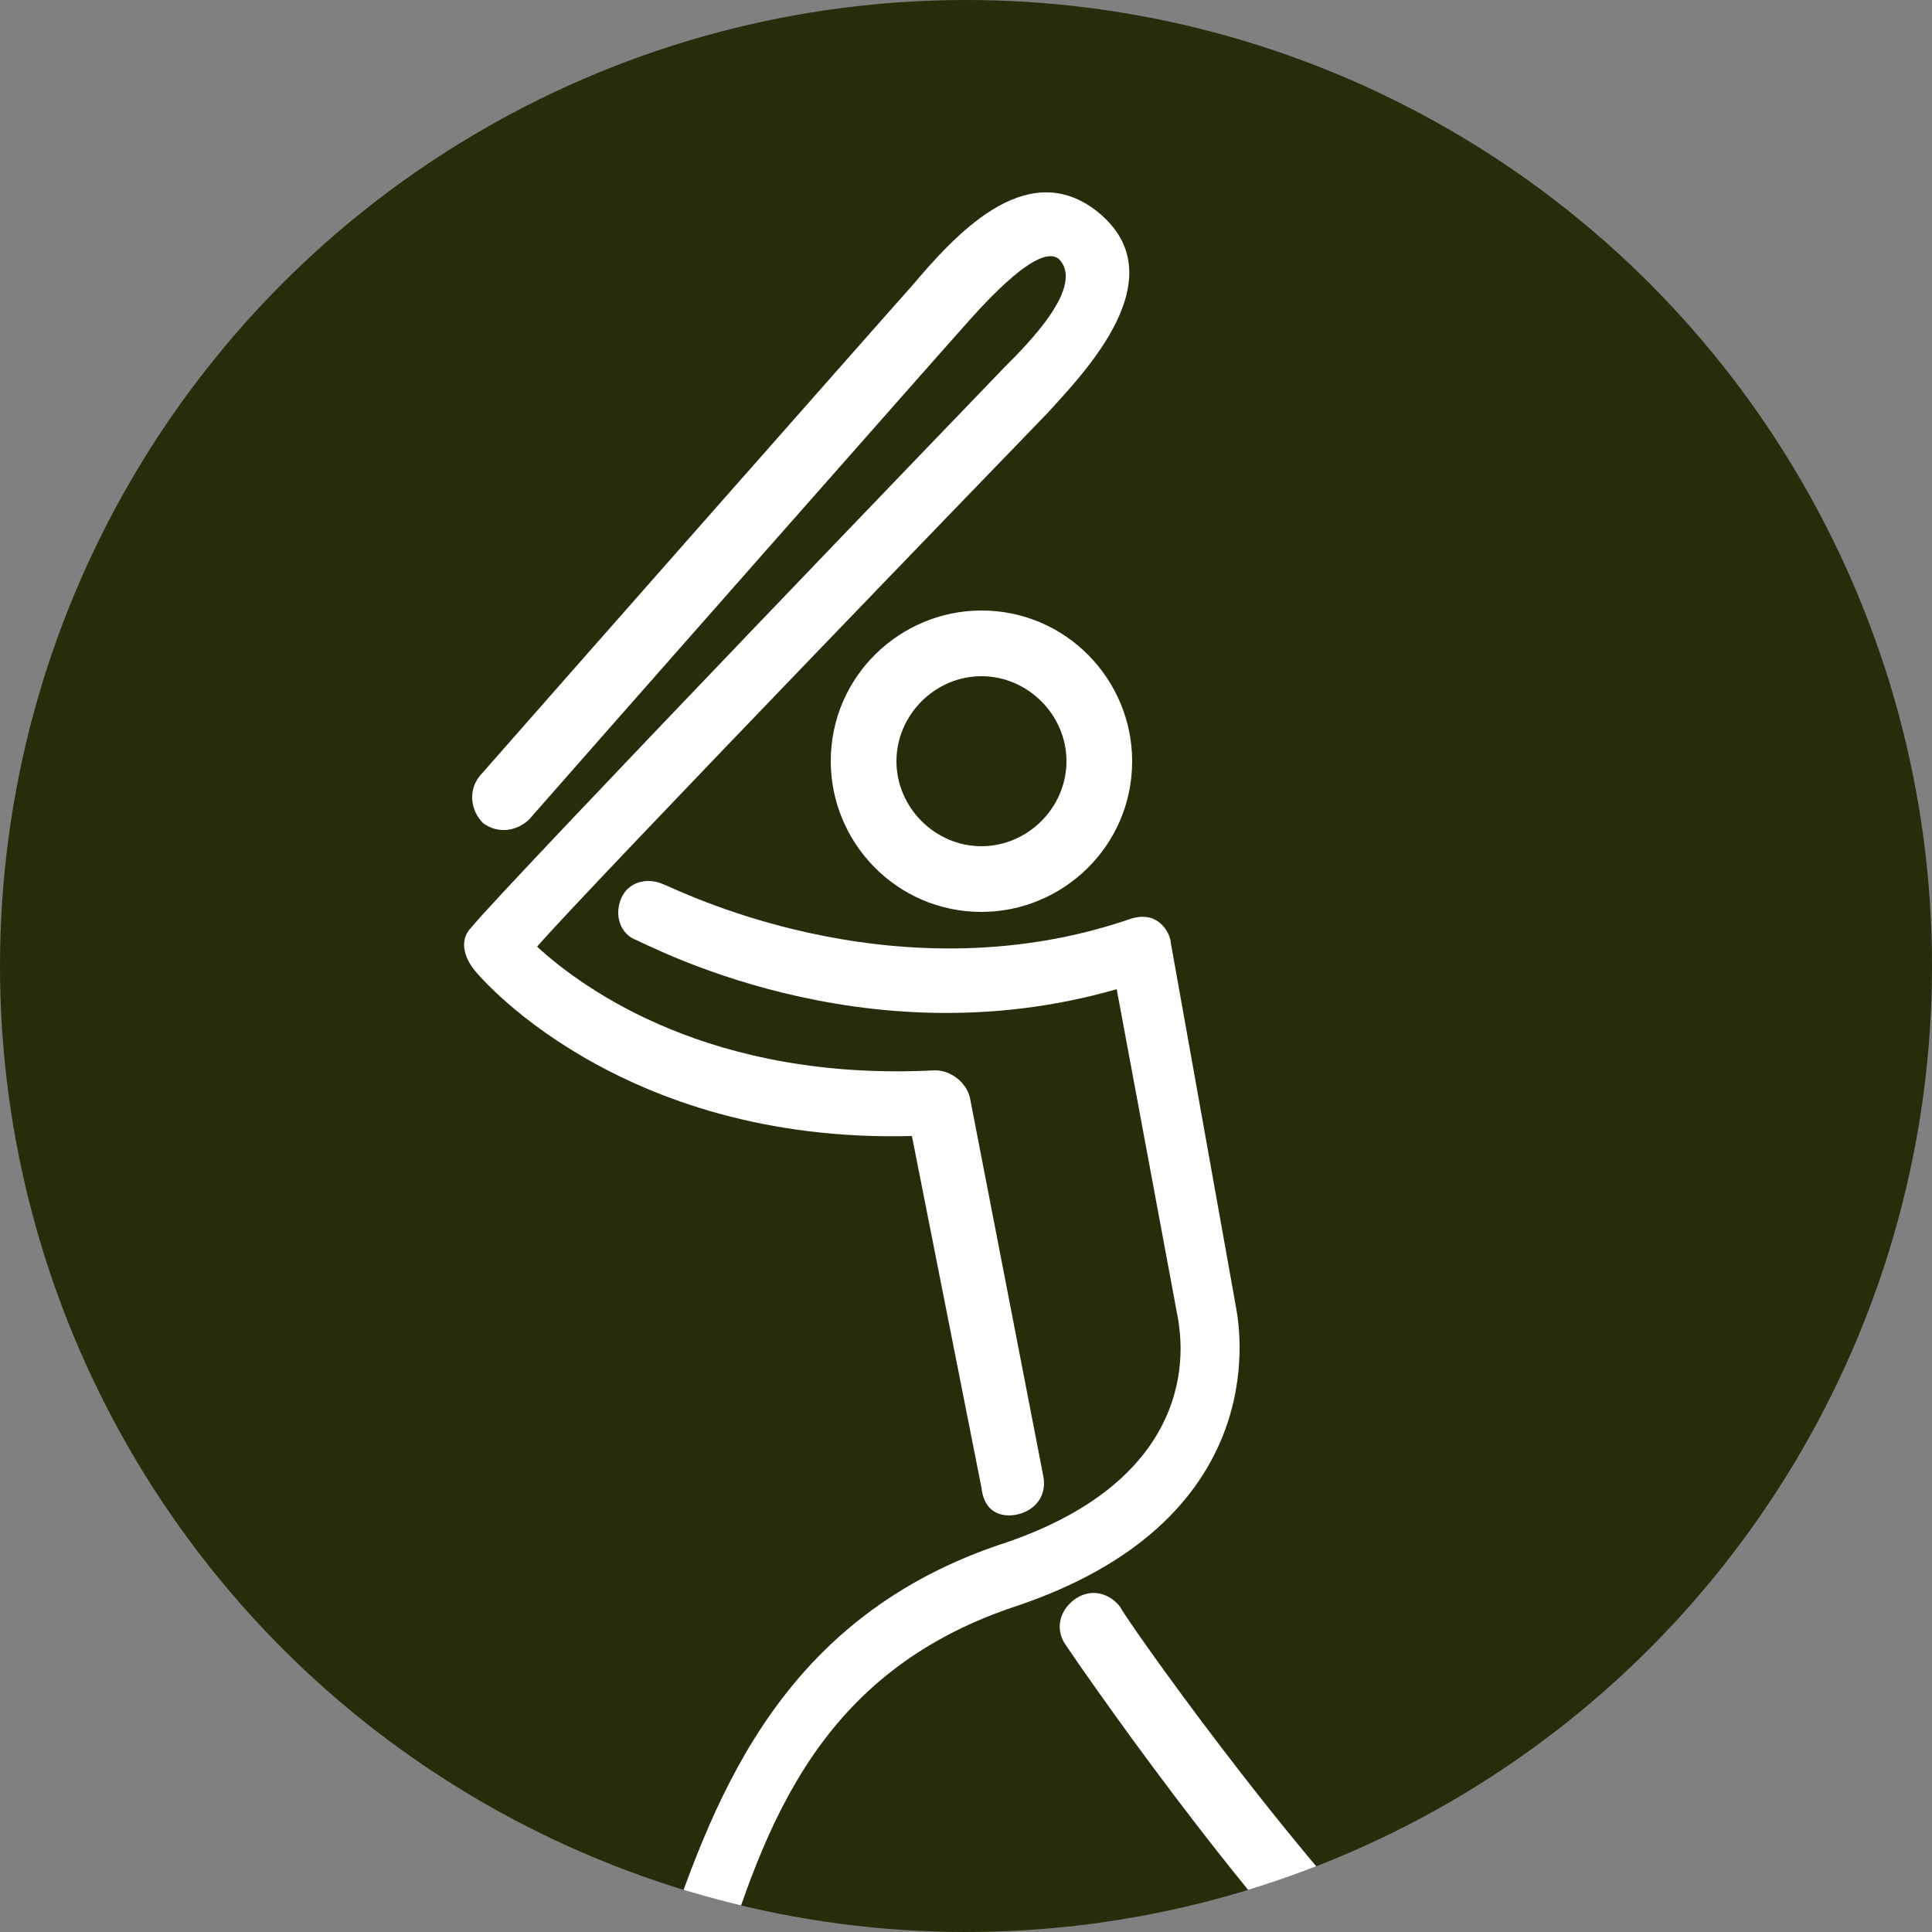 <?xml version="1.0" encoding="UTF-8" standalone="no"?>
<!-- Generator: Adobe Illustrator 19.0.0, SVG Export Plug-In . SVG Version: 6.00 Build 0)  -->

<svg
   xmlns:dc="http://purl.org/dc/elements/1.1/"
   xmlns:cc="http://creativecommons.org/ns#"
   xmlns:rdf="http://www.w3.org/1999/02/22-rdf-syntax-ns#"
   xmlns:svg="http://www.w3.org/2000/svg"
   xmlns="http://www.w3.org/2000/svg"
   xmlns:xlink="http://www.w3.org/1999/xlink"
   xmlns:sodipodi="http://sodipodi.sourceforge.net/DTD/sodipodi-0.dtd"
   xmlns:inkscape="http://www.inkscape.org/namespaces/inkscape"
   version="1.1"
   id="Layer_1"
   x="0px"
   y="0px"
   width="50px"
   height="50px"
   viewBox="0 0 50 50"
   style="enable-background:new 0 0 50 50;"
   xml:space="preserve"
   sodipodi:docname="cricket_mini_tournament.svg"
   inkscape:version="0.92.1 r15371"><rect x="0" y="0" width="50" height="50" fill="#808080" stroke="none"/><defs
     id="defs26" /><sodipodi:namedview
     pagecolor="#ffffff"
     bordercolor="#666666"
     borderopacity="1"
     objecttolerance="10"
     gridtolerance="10"
     guidetolerance="10"
     inkscape:pageopacity="0"
     inkscape:pageshadow="2"
     inkscape:window-width="1920"
     inkscape:window-height="1018"
     id="namedview24"
     showgrid="false"
     inkscape:zoom="4.72"
     inkscape:cx="25"
     inkscape:cy="25"
     inkscape:window-x="-8"
     inkscape:window-y="-8"
     inkscape:window-maximized="1"
     inkscape:current-layer="g21" /><style
     type="text/css"
     id="style2">
	.st0{fill:#829922;}
	.st1{clip-path:url(#XMLID_10_);}
	.st2{fill:#FFFFFF;}
</style><g
     id="g21"><g
       id="XMLID_8_"
       style="fill:#272d0a;fill-opacity:1"><circle
         id="XMLID_300_"
         class="st0"
         cx="25"
         cy="25"
         r="25"
         style="fill:#272d0a;fill-opacity:1" /></g><g
       id="g19"><defs
         id="defs7"><circle
           id="XMLID_2_"
           cx="25"
           cy="25"
           r="25" /></defs><clipPath
         id="XMLID_10_"><use
           xlink:href="#XMLID_2_"
           style="overflow:visible;"
           id="use9" /></clipPath><g
         class="st1"
         clip-path="url(#XMLID_10_)"
         id="g17"><path
           class="st2"
           d="M29.3,19.7c0-2.1-1.7-3.9-3.9-3.9c-2.1,0-3.9,1.7-3.9,3.9c0,2.1,1.7,3.9,3.9,3.9     C27.5,23.6,29.3,21.9,29.3,19.7z M27.6,19.7c0,1.2-1,2.2-2.2,2.2c-1.2,0-2.2-1-2.2-2.2c0-1.2,1-2.2,2.2-2.2     C26.6,17.5,27.6,18.5,27.6,19.7z"
           id="path12" /><path
           id="XMLID_5_"
           class="st2"
           d="M25.4,38.5l-1.8-9.1C16,29.6,12.3,25.2,12.2,25c-0.2-0.3-0.3-0.7,0-1C13,23,26,9.5,26,9.5     c0.6-0.6,2.1-2.1,1.4-2.8c-0.5-0.4-1.8,1-2.5,1.8c-0.1,0.1-9.8,11.1-11.2,12.7c-0.3,0.3-0.8,0.4-1.2,0.1     c-0.3-0.3-0.4-0.8-0.1-1.2c1.4-1.6,11.1-12.6,11.2-12.7c1.1-1.3,2.9-3.3,4.7-2c2.3,1.7-0.3,4.3-1.2,5.3c0,0-12,12.4-13.2,13.8     c1.2,1.1,4.5,3.5,10.3,3.2c0.4,0,0.8,0.3,0.9,0.7l1.9,9.8c0.1,0.5-0.2,0.9-0.7,1C26.3,39.2,25.5,39.4,25.4,38.5z" /><path
           id="XMLID_4_"
           class="st2"
           d="M17.5,52.9c-0.1,0-1.2-0.2-0.8-1.1c0.2-0.4,0.3-0.8,0.4-1.2c1.3-3.8,2.9-8.6,8.7-10.6     c5.6-1.8,4.7-5.6,4.7-5.8c0,0,0,0,0,0l-1.6-8.6c-6.6,1.9-12.2-1.2-12.5-1.3c-0.4-0.2-0.5-0.7-0.3-1.1c0.2-0.4,0.7-0.5,1.1-0.3     l0,0c0.1,0,5.8,3,12,0.9c0.8-0.3,1.1,0.4,1.1,0.6l1.7,9.5c0.1,0.6,0.9,5.5-5.8,7.7c-5,1.7-6.4,5.6-7.6,9.5     c-0.1,0.4-0.3,0.9-0.4,1.3C18.2,52.7,17.8,52.9,17.5,52.9z" /><path
           id="XMLID_3_"
           class="st2"
           d="M35.7,52.7c-3.6-3.5-7.9-9.8-8.1-10.1c-0.3-0.4-0.2-0.9,0.2-1.2c0.4-0.3,0.9-0.2,1.2,0.2     c0,0.1,4.4,6.4,7.9,9.8c0.3,0.3,0.4,0.9,0,1.2C36.4,53.2,35.9,52.9,35.7,52.7z" /></g></g></g></svg>